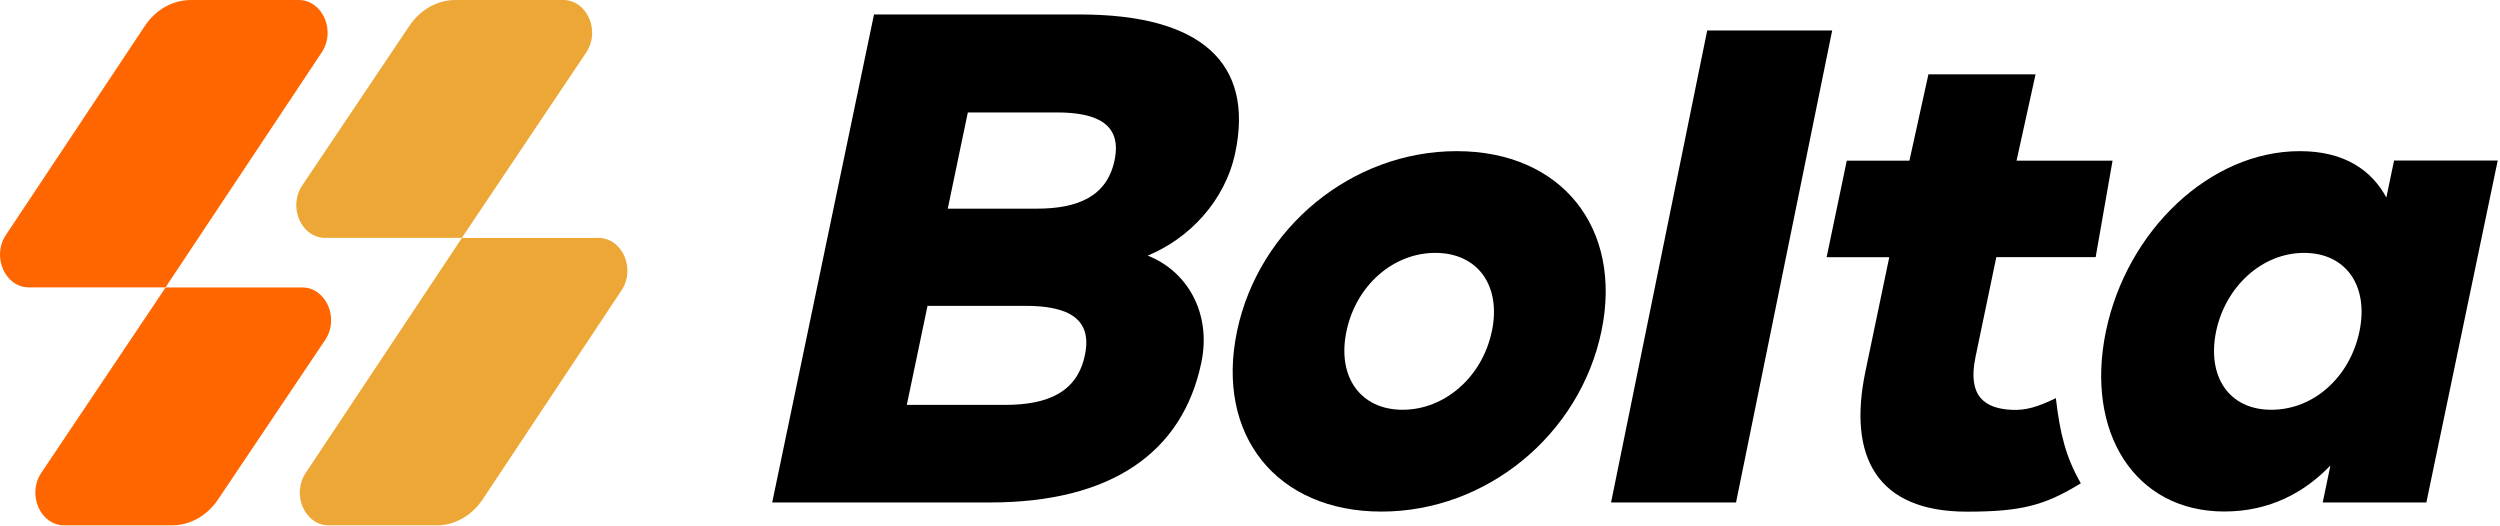 <svg width="518" height="109" viewBox="0 0 518 109" fill="none" xmlns="http://www.w3.org/2000/svg">
<g clip-path="url(#clip0_533_106)">
<path fill-rule="evenodd" clip-rule="evenodd" d="M61.888 0H39.559C35.801 0 32.261 1.988 30.005 5.388L1.213 48.705C-1.76 53.159 1.054 59.552 5.995 59.552H34.29L66.67 10.847C69.643 6.393 66.829 0 61.888 0ZM62.614 59.562H34.319L8.53 98.007C5.558 102.461 8.371 108.854 13.312 108.854H35.642C39.39 108.854 42.929 106.855 45.196 103.465L67.396 70.408C70.369 65.954 67.555 59.562 62.614 59.562Z" fill="#FF6600"/>
<path fill-rule="evenodd" clip-rule="evenodd" d="M67.386 49.292H95.681H95.691L121.48 10.847C124.452 6.393 121.639 0 116.698 0H94.368C90.61 0 87.071 1.988 84.804 5.388L62.604 38.445C59.631 42.899 62.445 49.292 67.386 49.292ZM68.112 108.854H90.441L90.451 108.864C94.199 108.864 97.739 106.865 100.005 103.475L128.787 60.148C131.76 55.694 128.946 49.302 124.005 49.302H95.71L63.33 98.007C60.357 102.461 63.171 108.854 68.112 108.854Z" fill="#EDA737"/>
</g>
<g clip-path="url(#clip1_533_106)">
<path d="M256.308 68.651C260.789 47.196 280.12 31.318 301.821 31.318C323.521 31.318 336.292 47.213 331.811 68.651C327.33 90.105 307.998 106 286.234 106C264.469 106 251.827 90.105 256.308 68.651ZM309.118 68.651C311.103 59.114 306.126 52.397 297.404 52.397C288.682 52.397 280.969 59.114 278.984 68.651C277 78.188 281.977 84.904 290.619 84.904C299.26 84.904 307.118 78.188 309.102 68.651H309.118Z" fill="black"/>
<path d="M333.812 104.109L353.735 6.309H379.628L359.706 104.109H333.812Z" fill="black"/>
<path d="M434.2 53.277H413.636L409.315 74.014C407.618 82.182 411.299 84.676 416.9 84.921C419.669 85.035 422.069 84.399 425.974 82.492C426.822 89.795 428.023 94.719 431.143 100.131C423.654 104.761 418.725 106.016 407.538 106.016C388.895 106.016 382.813 94.67 386.526 76.916L391.455 53.294H378.477L382.653 33.29H395.632L399.569 15.406H421.765L417.829 33.29H437.721L434.216 53.294L434.2 53.277Z" fill="black"/>
<path d="M436.36 68.585C440.697 47.783 457.885 31.318 476.528 31.318C485.89 31.318 491.427 35.361 494.452 40.92L496.052 33.258H517.529L502.742 104.109H481.265L482.866 96.447C477.521 102.006 470.319 105.984 460.877 105.984C442.297 105.984 431.991 89.518 436.36 68.569V68.585ZM488.883 68.651C490.835 59.26 486.114 52.397 477.393 52.397C468.671 52.397 461.117 59.407 459.181 68.651C457.261 77.894 461.741 84.904 470.607 84.904C479.473 84.904 486.931 78.041 488.883 68.651Z" fill="black"/>
<path d="M160 104.109L181.092 3H223.773C248.866 3 259.828 13.042 255.956 31.595C253.875 41.556 246.498 49.365 237.808 52.968C245.938 56.147 251.075 64.82 248.914 75.139C245.041 93.708 230.318 104.109 205.145 104.109H160ZM187.894 83.894H208.17C217.324 83.894 223.213 81.155 224.797 73.558C226.334 66.189 221.613 63.369 212.459 63.369H192.183L187.894 83.877V83.894ZM196.375 43.235H214.811C223.325 43.235 229.374 40.708 230.942 33.193C232.479 25.824 227.47 23.297 218.972 23.297H200.536L196.375 43.235Z" fill="black"/>
</g>
<defs>
<clipPath id="clip0_533_106">
<rect width="130" height="108.854" fill="white"/>
</clipPath>
<clipPath id="clip1_533_106">
<rect width="357.529" height="103" fill="white" transform="translate(160 3)"/>
</clipPath>
</defs>
</svg>
